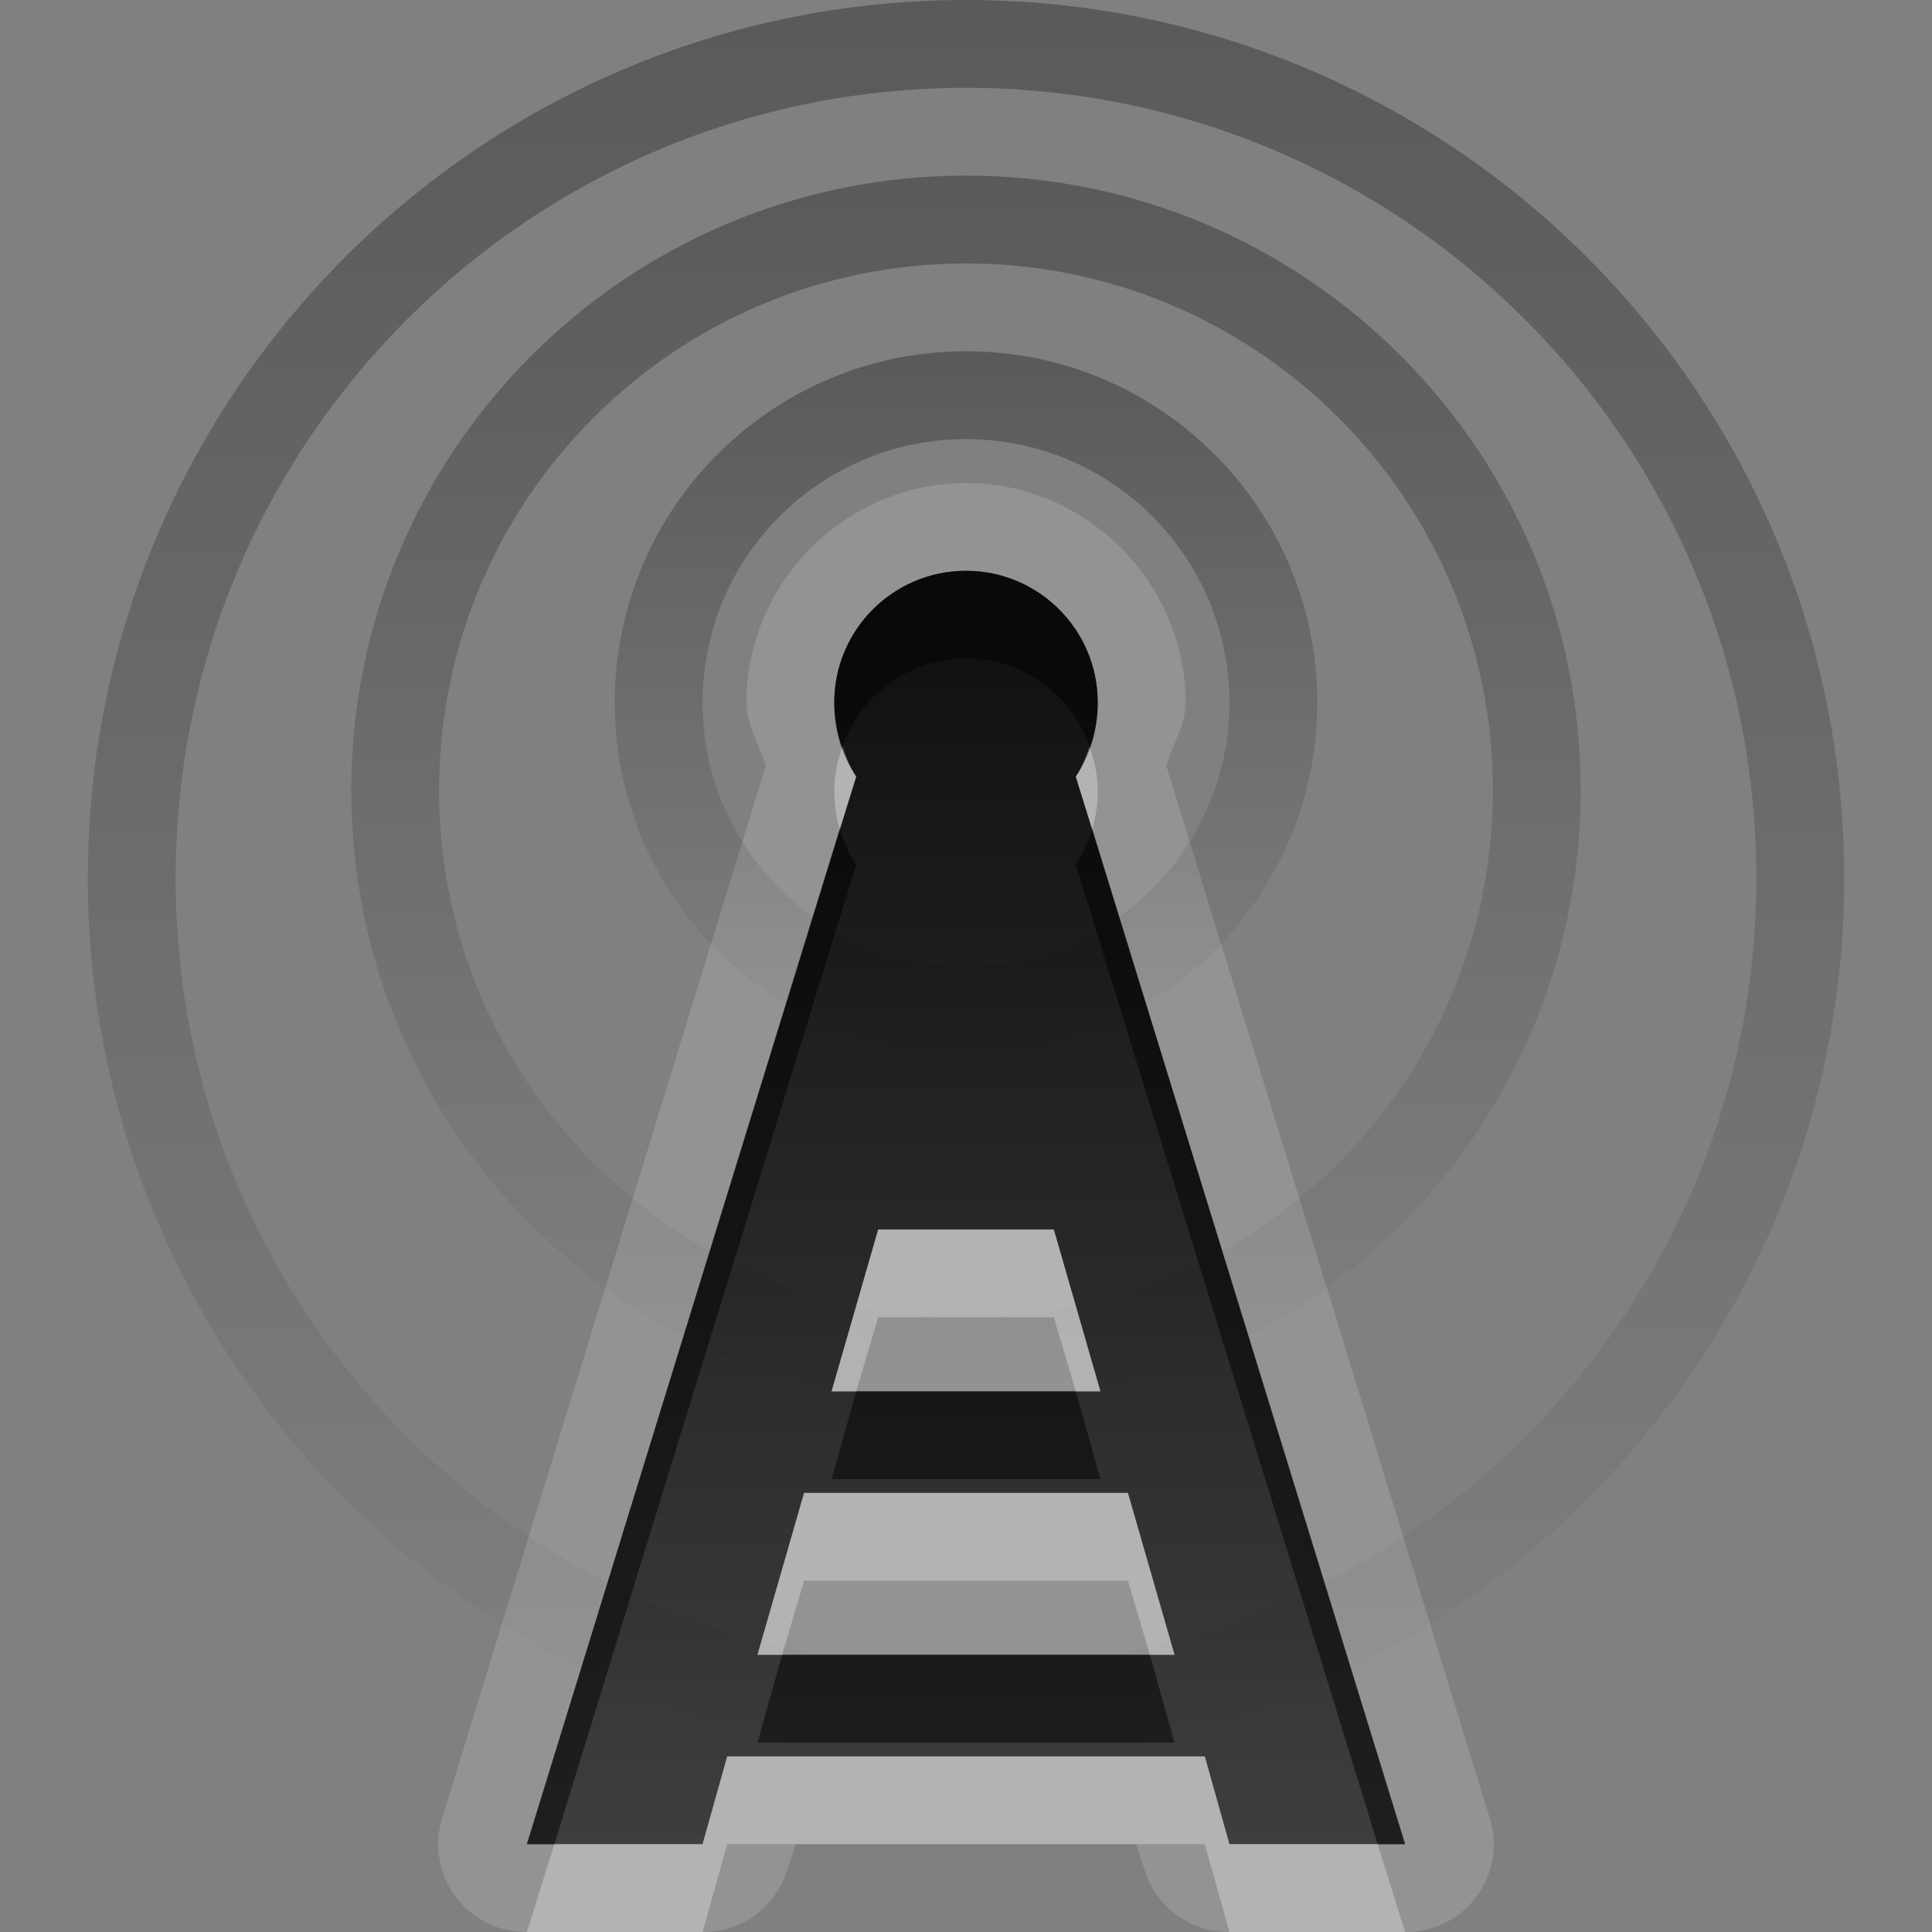 <?xml version="1.0" encoding="UTF-8" standalone="no"?>
<!-- Created with Inkscape (http://www.inkscape.org/) -->

<svg
   xmlns:dc="http://purl.org/dc/elements/1.1/"
   xmlns:cc="http://creativecommons.org/ns#"
   xmlns:rdf="http://www.w3.org/1999/02/22-rdf-syntax-ns#"
   xmlns:svg="http://www.w3.org/2000/svg"
   xmlns="http://www.w3.org/2000/svg"
   xmlns:xlink="http://www.w3.org/1999/xlink"
   xmlns:sodipodi="http://sodipodi.sourceforge.net/DTD/sodipodi-0.dtd"
   xmlns:inkscape="http://www.inkscape.org/namespaces/inkscape"
   width="22"
   height="22"
   id="svg2"
   sodipodi:version="0.32"
   inkscape:version="0.48.0 r9654"
   version="1.0"
   sodipodi:docname="internet-radio-new.svg"
   inkscape:output_extension="org.inkscape.output.svg.inkscape"
   inkscape:export-filename="/home/matt/.icons/Sirocco/scalable/mimetypes/text-plain.png"
   inkscape:export-xdpi="90"
   inkscape:export-ydpi="90"
   sodipodi:modified="true"
   style="display:inline">
  <rect width="100%" height="100%" fill="#808080" stroke="none"/>
  <sodipodi:namedview
     id="base"
     pagecolor="#ffffff"
     bordercolor="#666666"
     borderopacity="1.0"
     inkscape:pageopacity="0.0"
     inkscape:pageshadow="2"
     inkscape:zoom="25.20864"
     inkscape:cx="3.8960028"
     inkscape:cy="8.1714156"
     inkscape:document-units="px"
     inkscape:current-layer="layer1"
     width="128px"
     height="128px"
     inkscape:showpageshadow="false"
     inkscape:window-width="1920"
     inkscape:window-height="1029"
     inkscape:window-x="0"
     inkscape:window-y="25"
     showguides="true"
     inkscape:guide-bbox="true"
     showgrid="true"
     inkscape:window-maximized="1">
    <sodipodi:guide
       id="guide2226"
       position="32.637,117.998"
       orientation="horizontal" />
    <sodipodi:guide
       id="guide2230"
       position="110,57.402"
       orientation="vertical" />
    <sodipodi:guide
       id="guide2232"
       position="33.761"
       orientation="horizontal" />
    <sodipodi:guide
       id="guide2231"
       position="46.775"
       orientation="horizontal" />
    <inkscape:grid
       enabled="true"
       visible="true"
       id="grid3231"
       type="xygrid" />
    <sodipodi:guide
       orientation="1,0"
       position="100,67.625"
       id="guide2713" />
  </sodipodi:namedview>
  <defs
     id="defs4">
    <linearGradient
       inkscape:collect="always"
       id="linearGradient3693">
      <stop
         style="stop-color:#000000;stop-opacity:1;"
         offset="0"
         id="stop3695" />
      <stop
         style="stop-color:#000000;stop-opacity:0;"
         offset="1"
         id="stop3697" />
    </linearGradient>
    <linearGradient
       inkscape:collect="always"
       id="linearGradient3657">
      <stop
         style="stop-color:#000000;stop-opacity:1;"
         offset="0"
         id="stop3659" />
      <stop
         style="stop-color:#000000;stop-opacity:0;"
         offset="1"
         id="stop3661" />
    </linearGradient>
    <linearGradient
       inkscape:collect="always"
       xlink:href="#StandardGradient"
       id="linearGradient2549"
       gradientUnits="userSpaceOnUse"
       gradientTransform="matrix(0.925,0,0,1.087,16.94,2.998)"
       x1="11.999"
       y1="0.922"
       x2="11.999"
       y2="17.478" />
    <inkscape:perspective
       sodipodi:type="inkscape:persp3d"
       inkscape:vp_x="0 : 11 : 1"
       inkscape:vp_y="0 : 1000 : 0"
       inkscape:vp_z="22 : 11 : 1"
       inkscape:persp3d-origin="11 : 7.3333333 : 1"
       id="perspective19" />
    <linearGradient
       id="StandardGradient"
       gradientTransform="scale(0.922,1.085)"
       x1="11.999"
       y1="0.922"
       x2="11.999"
       y2="19.387"
       gradientUnits="userSpaceOnUse">
      <stop
         style="stop-color:#000000;stop-opacity:0.863;"
         offset="0"
         id="stop3283" />
      <stop
         style="stop-color:#000000;stop-opacity:0.471;"
         offset="1"
         id="stop2651" />
    </linearGradient>
    <linearGradient
       inkscape:collect="always"
       xlink:href="#StandardGradient"
       id="linearGradient2406"
       gradientUnits="userSpaceOnUse"
       gradientTransform="matrix(0.922,0,0,1.085,0,-1)"
       x1="11.999"
       y1="2.766"
       x2="11.999"
       y2="19.387" />
    <linearGradient
       inkscape:collect="always"
       xlink:href="#StandardGradient"
       id="linearGradient3198"
       gradientUnits="userSpaceOnUse"
       gradientTransform="matrix(0.922,0,0,1.085,0,-1)"
       x1="11.999"
       y1="2.766"
       x2="11.999"
       y2="19.387" />
    <linearGradient
       inkscape:collect="always"
       xlink:href="#StandardGradient"
       id="linearGradient4636"
       gradientUnits="userSpaceOnUse"
       gradientTransform="matrix(0.922,0,0,1.085,-1.7235065e-2,0.969)"
       x1="11.999"
       y1="2.766"
       x2="11.999"
       y2="15.702" />
    <linearGradient
       inkscape:collect="always"
       xlink:href="#StandardGradient"
       id="linearGradient2397"
       gradientUnits="userSpaceOnUse"
       gradientTransform="matrix(0.922,0,0,1.085,-1.7235065e-2,0.969)"
       x1="11.999"
       y1="2.766"
       x2="11.999"
       y2="15.702" />
    <linearGradient
       inkscape:collect="always"
       xlink:href="#StandardGradient"
       id="linearGradient2402"
       gradientUnits="userSpaceOnUse"
       gradientTransform="matrix(0.922,0,0,1.085,-1.7235065e-2,0.969)"
       x1="11.999"
       y1="2.766"
       x2="11.999"
       y2="15.702" />
    <linearGradient
       inkscape:collect="always"
       xlink:href="#StandardGradient"
       id="linearGradient2405"
       gradientUnits="userSpaceOnUse"
       gradientTransform="matrix(0.922,0,0,1.085,-1.7235065e-2,-3.125e-2)"
       x1="11.999"
       y1="2.766"
       x2="11.999"
       y2="15.702" />
    <linearGradient
       inkscape:collect="always"
       xlink:href="#StandardGradient"
       id="linearGradient2415"
       gradientUnits="userSpaceOnUse"
       gradientTransform="matrix(0.922,0,0,1.085,-1.7235065e-2,-3.125e-2)"
       x1="11.999"
       y1="2.766"
       x2="11.999"
       y2="15.702" />
    <linearGradient
       inkscape:collect="always"
       xlink:href="#StandardGradient"
       id="linearGradient2407"
       gradientUnits="userSpaceOnUse"
       gradientTransform="matrix(0.922,0,0,1.085,-1.7235065e-2,-1.031)"
       x1="11.999"
       y1="2.766"
       x2="11.999"
       y2="15.702" />
    <linearGradient
       inkscape:collect="always"
       xlink:href="#StandardGradient"
       id="linearGradient2542"
       gradientUnits="userSpaceOnUse"
       gradientTransform="matrix(0.925,0,0,1.087,-2.06,5.998)"
       x1="11.999"
       y1="0.922"
       x2="11.999"
       y2="17.478" />
    <linearGradient
       inkscape:collect="always"
       xlink:href="#StandardGradient"
       id="linearGradient2551"
       gradientUnits="userSpaceOnUse"
       gradientTransform="matrix(0.922,0,0,1.085,-1.7235065e-2,-1.031)"
       x1="11.999"
       y1="2.766"
       x2="11.999"
       y2="15.702" />
    <linearGradient
       inkscape:collect="always"
       xlink:href="#StandardGradient"
       id="linearGradient2554"
       gradientUnits="userSpaceOnUse"
       gradientTransform="matrix(0.922,0,0,1.085,-1.7235065e-2,-1.031)"
       x1="11.999"
       y1="2.766"
       x2="11.999"
       y2="15.702" />
    <linearGradient
       inkscape:collect="always"
       xlink:href="#StandardGradient"
       id="linearGradient2424"
       gradientUnits="userSpaceOnUse"
       gradientTransform="matrix(0.922,0,0,1.085,-1.7235065e-2,-3.125e-2)"
       x1="11.999"
       y1="2.766"
       x2="11.999"
       y2="15.702" />
    <linearGradient
       inkscape:collect="always"
       xlink:href="#StandardGradient"
       id="linearGradient3208"
       gradientUnits="userSpaceOnUse"
       gradientTransform="matrix(0.922,0,0,1.085,-1.7235065e-2,-3.125e-2)"
       x1="11.999"
       y1="2.766"
       x2="11.999"
       y2="15.702" />
    <linearGradient
       inkscape:collect="always"
       xlink:href="#StandardGradient"
       id="linearGradient3213"
       gradientUnits="userSpaceOnUse"
       gradientTransform="matrix(0.922,0,0,1.085,-1.7235065e-2,-3.125e-2)"
       x1="11.999"
       y1="2.766"
       x2="11.999"
       y2="15.702" />
    <linearGradient
       inkscape:collect="always"
       xlink:href="#StandardGradient"
       id="linearGradient3221"
       gradientUnits="userSpaceOnUse"
       gradientTransform="matrix(0.922,0,0,1.085,-1.7235065e-2,-3.125e-2)"
       x1="11.999"
       y1="2.766"
       x2="11.999"
       y2="15.702" />
    <inkscape:perspective
       id="perspective2850"
       inkscape:persp3d-origin="0.5 : 0.33333333 : 1"
       inkscape:vp_z="1 : 0.5 : 1"
       inkscape:vp_y="0 : 1000 : 0"
       inkscape:vp_x="0 : 0.5 : 1"
       sodipodi:type="inkscape:persp3d" />
    <linearGradient
       inkscape:collect="always"
       xlink:href="#StandardGradient"
       id="linearGradient3644"
       gradientUnits="userSpaceOnUse"
       gradientTransform="matrix(0.922,0,0,1.085,-30.017,-0.031)"
       x1="11.999"
       y1="2.766"
       x2="11.999"
       y2="15.702" />
    <clipPath
       clipPathUnits="userSpaceOnUse"
       id="clipPath3651">
      <path
         style="fill:#ff00ff;fill-opacity:1;stroke:none;display:inline"
         d="m -30,0 0,22 22,0 0,-22 -22,0 z m 4,2 3.969,0 c 0.554,0 1,0.446 1,1 l 0,1 8.5,0 c 0.67,0 1.244,0.396 1.438,1 C -11.04,5.154 -11,5.327 -11,5.5 l 0,0.5 -5,0 -1,0 -4.219,0 L -27,6 l 0,-1 0,-2 c 0,-0.554 0.446,-1 1,-1 z m -0.5,5 5,0 8,0 2,0 c 0.831,0 1.5,0.669 1.5,1.5 l 0,8 c 0,0.831 -0.669,1.5 -1.5,1.5 l -0.5,0 0,0.25 0,1.25 c 0,0.831 -0.669,1.5 -1.5,1.5 l -8,0 c -0.831,0 -1.5,-0.669 -1.5,-1.5 l 0,-1.5 -3.5,0 c -0.831,0 -1.5,-0.669 -1.5,-1.5 l 0,-8 C -28,7.669 -27.331,7 -26.5,7 z m 6,2 C -20.777,9 -21,9.223 -21,9.5 l 0,9 c 0,0.277 0.223,0.5 0.5,0.5 l 6,0 c 0.277,0 0.5,-0.223 0.5,-0.5 l 0,-9 C -14,9.223 -14.223,9 -14.5,9 l -2.906,0 -2.094,0 -1,0 z"
         id="path3653" />
    </clipPath>
    <linearGradient
       inkscape:collect="always"
       xlink:href="#linearGradient3657"
       id="linearGradient3663"
       x1="1"
       y1="11"
       x2="21"
       y2="11"
       gradientUnits="userSpaceOnUse"
       gradientTransform="matrix(0,1,-1,0,22,-1)" />
    <linearGradient
       inkscape:collect="always"
       xlink:href="#linearGradient3657"
       id="linearGradient3676"
       x1="4"
       y1="10"
       x2="18"
       y2="10"
       gradientUnits="userSpaceOnUse"
       gradientTransform="matrix(0,1,-1,0,21,-2)" />
    <linearGradient
       inkscape:collect="always"
       xlink:href="#linearGradient3693"
       id="linearGradient3699"
       x1="7"
       y1="9"
       x2="15"
       y2="9"
       gradientUnits="userSpaceOnUse"
       gradientTransform="matrix(0,1,-1,0,20,-3)" />
    <linearGradient
       inkscape:collect="always"
       xlink:href="#StandardGradient"
       id="linearGradient3731"
       gradientUnits="userSpaceOnUse"
       x1="12"
       y1="8"
       x2="12"
       y2="21.038"
       gradientTransform="translate(0,20)" />
    <linearGradient
       inkscape:collect="always"
       xlink:href="#StandardGradient"
       id="linearGradient3736"
       gradientUnits="userSpaceOnUse"
       x1="12"
       y1="8"
       x2="12"
       y2="21.038" />
    <clipPath
       clipPathUnits="userSpaceOnUse"
       id="clipPath3766">
      <path
         style="fill:#ff00ff;fill-opacity:1;stroke:none;display:inline"
         d="m -30,0 0,22 22,0 0,-4 -3,0 0,3 -3,0 0,-3 -3,0 0,-3 3,0 0,-3 3,0 0,3 3,0 0,-15 -22,0 z m 11,8 c 1.105,0 2,0.895 2,2 0,1.105 -0.895,2 -2,2 -1.105,0 -2,-0.895 -2,-2 0,-1.105 0.895,-2 2,-2 z m 0,5 c 0,0 1.876,0.043 2.656,1.031 l -0.656,0 A 0.984,0.984 0 0 0 -17.969,15 l 0,3 A 0.984,0.984 0 0 0 -17,18.969 l 0.531,0 C -16.725,20.162 -17,21 -17,21 l -4,0 c 0,0 -1.076,-3.355 -1,-6 0.057,-2.012 3,-2 3,-2 z"
         id="path3768" />
    </clipPath>
    <linearGradient
       inkscape:collect="always"
       xlink:href="#StandardGradient"
       id="linearGradient3856"
       x1="10"
       y1="7"
       x2="10"
       y2="21.036"
       gradientUnits="userSpaceOnUse" />
    <linearGradient
       inkscape:collect="always"
       xlink:href="#StandardGradient"
       id="linearGradient3862"
       gradientUnits="userSpaceOnUse"
       x1="10"
       y1="7"
       x2="10"
       y2="21.036"
       gradientTransform="translate(0,1)" />
    <linearGradient
       inkscape:collect="always"
       xlink:href="#StandardGradient"
       id="linearGradient3864"
       gradientUnits="userSpaceOnUse"
       x1="10"
       y1="7"
       x2="10"
       y2="21.036" />
    <linearGradient
       inkscape:collect="always"
       xlink:href="#StandardGradient"
       id="linearGradient3869"
       gradientUnits="userSpaceOnUse"
       x1="10"
       y1="7"
       x2="10"
       y2="21.036"
       gradientTransform="translate(0,1)" />
    <linearGradient
       inkscape:collect="always"
       xlink:href="#StandardGradient"
       id="linearGradient3873"
       gradientUnits="userSpaceOnUse"
       x1="10"
       y1="7"
       x2="10"
       y2="21.036" />
    <linearGradient
       inkscape:collect="always"
       xlink:href="#StandardGradient"
       id="linearGradient3878"
       gradientUnits="userSpaceOnUse"
       x1="10"
       y1="7"
       x2="10"
       y2="21.036"
       gradientTransform="translate(-30,0)" />
    <clipPath
       clipPathUnits="userSpaceOnUse"
       id="clipPath3885">
      <path
         style="fill:#ff00ff;fill-opacity:1;stroke:none;display:inline"
         d="m -30,0 0,22 22,0 0,-22 -22,0 z m 11,6.5 c 0.828,0 1.5,0.672 1.5,1.5 0,0.311 -0.088,0.604 -0.25,0.844 L -14,21 l -2,0 -0.281,-1 -5.438,0 L -22,21 -24,21 -20.25,8.844 C -20.412,8.604 -20.5,8.311 -20.5,8 c 0,-0.828 0.672,-1.5 1.5,-1.5 z m -1,7.5 -0.531,1.844 3.062,0 L -18,14 l -2,0 z m -0.844,3 -0.531,1.844 4.75,0 L -17.156,17 l -3.688,0 z"
         id="path3887" />
    </clipPath>
    <filter
       inkscape:collect="always"
       id="filter3889">
      <feGaussianBlur
         inkscape:collect="always"
         stdDeviation="0.367"
         id="feGaussianBlur3891" />
    </filter>
    <linearGradient
       inkscape:collect="always"
       xlink:href="#StandardGradient"
       id="linearGradient5103"
       gradientUnits="userSpaceOnUse"
       x1="10"
       y1="7"
       x2="10"
       y2="21.036" />
    <linearGradient
       inkscape:collect="always"
       xlink:href="#StandardGradient"
       id="linearGradient5107"
       gradientUnits="userSpaceOnUse"
       x1="10"
       y1="7"
       x2="10"
       y2="21.036" />
  </defs>
  <g
     style="display:inline"
     inkscape:label="Calque 1"
     id="layer1"
     inkscape:groupmode="layer">
    <path
       style="color:#000000;fill:#ffffff;fill-opacity:1;fill-rule:nonzero;stroke:none;stroke-width:1;marker:none;visibility:visible;display:inline;overflow:visible;enable-background:accumulate;opacity:0.15"
       d="M 11 5.5 C 9.632 5.5 8.5 6.632 8.5 8 C 8.5 8.255 8.646 8.478 8.719 8.719 L 5.031 20.719 A 0.999 0.999 0 0 0 6 22 L 8 22 A 0.999 0.999 0 0 0 8.969 21.281 L 9.062 21 L 12.938 21 L 13.031 21.281 A 0.999 0.999 0 0 0 14 22 L 16 22 A 0.999 0.999 0 0 0 16.969 20.719 L 13.281 8.719 C 13.354 8.478 13.5 8.255 13.5 8 C 13.5 6.632 12.368 5.5 11 5.5 z M 11 6.5 C 11.828 6.5 12.5 7.172 12.5 8 C 12.5 8.311 12.412 8.604 12.25 8.844 L 16 21 L 14 21 L 13.719 20 L 8.281 20 L 8 21 L 6 21 L 9.75 8.844 C 9.588 8.604 9.5 8.311 9.5 8 C 9.5 7.172 10.172 6.5 11 6.5 z M 10 14 L 9.469 15.844 L 12.531 15.844 L 12 14 L 10 14 z M 9.156 17 L 8.625 18.844 L 13.375 18.844 L 12.844 17 L 9.156 17 z "
       id="path5105" />
    <path
       style="opacity:0.3;color:#000000;fill:url(#linearGradient3663);fill-opacity:1;stroke:none;stroke-width:1;marker:none;visibility:visible;display:inline;overflow:visible;enable-background:accumulate"
       d="M 21,10 C 21,4.477 16.523,0 11,0 5.477,0 1,4.477 1,10 c 0,5.523 4.477,10 10,10 5.523,0 10,-4.477 10,-10 z m -1,0 c 0,1.332 -0.289,2.596 -0.808,3.733 C 17.773,16.841 14.639,19 11,19 6.029,19 2,14.971 2,10 2,5.029 6.029,1 11,1 c 4.971,0 9,4.029 9,9 z"
       id="path2880"
       sodipodi:nodetypes="csssccssssc" />
    <path
       style="opacity:0.3;color:#000000;fill:url(#linearGradient3676);fill-opacity:1;fill-rule:nonzero;stroke:none;stroke-width:1;marker:none;visibility:visible;display:inline;overflow:visible;enable-background:accumulate"
       d="M 18,9 C 18,5.134 14.866,2 11,2 7.134,2 4,5.134 4,9 c 0,3.866 3.134,7 7,7 3.866,0 7,-3.134 7,-7 z m -1,0 c 0,3.314 -2.686,6 -6,6 C 7.686,15 5,12.314 5,9 5,5.686 7.686,3 11,3 c 3.314,0 6,2.686 6,6 z"
       id="path3665" />
    <path
       style="opacity:0.3;color:#000000;fill:url(#linearGradient3699);fill-opacity:1;fill-rule:nonzero;stroke:none;stroke-width:1;marker:none;visibility:visible;display:inline;overflow:visible;enable-background:accumulate"
       d="M 15,8 C 15,5.791 13.209,4 11,4 8.791,4 7,5.791 7,8 c 0,2.209 1.791,4 4,4 2.209,0 4,-1.791 4,-4 z m -1,0 c 0,1.657 -1.343,3 -3,3 C 9.343,11 8,9.657 8,8 8,6.343 9.343,5 11,5 c 1.657,0 3,1.343 3,3 z"
       id="path3688" />
    <path
       sodipodi:type="arc"
       style="color:#000000;fill:#000000;stroke:none;stroke-width:1;marker:none;visibility:visible;display:inline;overflow:visible;enable-background:accumulate"
       id="path3795"
       sodipodi:cx="11"
       sodipodi:cy="8"
       sodipodi:rx="1"
       sodipodi:ry="1"
       d="m 12,8 a 1,1 0 1 1 -2,0 1,1 0 1 1 2,0 z"
       transform="translate(0,-30)" />
    <path
       style="fill:#000000;stroke:none"
       d="m 10,-22 -5,12 2,0 5,-12 -2,0 z"
       id="path3811" />
    <path
       id="path3813"
       d="m 12,-22 5,12 -2,0 -5,-12 2,0 z"
       style="fill:#000000;stroke:none" />
    <path
       d="m 12,8 a 1,1 0 1 1 -2,0 1,1 0 1 1 2,0 z"
       sodipodi:ry="1"
       sodipodi:rx="1"
       sodipodi:cy="8"
       sodipodi:cx="11"
       id="path3823"
       style="color:#000000;fill:#000000;stroke:none;stroke-width:1;marker:none;visibility:visible;display:inline;overflow:visible;enable-background:accumulate"
       sodipodi:type="arc"
       transform="translate(0,30)" />
    <path
       id="path3825"
       d="m 10,38 -5,12 2,0 5,-12 -2,0 z"
       style="fill:#000000;stroke:none" />
    <path
       style="fill:#000000;stroke:none"
       d="m 12,38 5,12 -2,0 -5,-12 2,0 z"
       id="path3827" />
    <rect
       y="40"
       x="10"
       height="10"
       width="2"
       id="rect3829"
       style="color:#000000;fill:#000000;fill-opacity:1;fill-rule:nonzero;stroke:none;stroke-width:1;marker:none;visibility:visible;display:inline;overflow:visible;enable-background:accumulate" />
    <rect
       y="45"
       x="8"
       height="1"
       width="6"
       id="rect3831"
       style="color:#000000;fill:#000000;fill-opacity:1;fill-rule:nonzero;stroke:none;stroke-width:1;marker:none;visibility:visible;display:inline;overflow:visible;enable-background:accumulate" />
    <rect
       y="47.919"
       x="6.897"
       height="1.081"
       width="8.103"
       id="rect3833"
       style="color:#000000;fill:#000000;fill-opacity:1;fill-rule:nonzero;stroke:none;stroke-width:1;marker:none;visibility:visible;display:inline;overflow:visible;enable-background:accumulate" />
    <path
       style="fill:#000000;stroke:none"
       d="m 9,-18 5,2 0,1 -5,-2 0,-1 z"
       id="path3835"
       sodipodi:nodetypes="ccccc" />
    <path
       style="fill:#000000;stroke:none"
       d="m 13,-16 -5,2 0,1 5,-2 0,-1 z"
       id="path3837" />
    <path
       style="fill:#000000;stroke:none"
       d="m 7,-14 8,2 0,1 -8,-2 0,-1 z"
       id="path3839"
       sodipodi:nodetypes="ccccc" />
    <path
       style="color:#000000;fill:url(#linearGradient3856);fill-opacity:1;fill-rule:nonzero;stroke:none;stroke-width:1;marker:none;visibility:visible;display:inline;overflow:visible;enable-background:accumulate"
       d="M 11 6.5 C 10.172 6.5 9.5 7.172 9.5 8 C 9.5 8.311 9.588 8.604 9.75 8.844 L 6 21 L 8 21 L 8.281 20 L 13.719 20 L 14 21 L 16 21 L 12.25 8.844 C 12.412 8.604 12.5 8.311 12.5 8 C 12.5 7.172 11.828 6.5 11 6.5 z M 10 14 L 12 14 L 12.531 15.844 L 9.469 15.844 L 10 14 z M 9.156 17 L 12.844 17 L 13.375 18.844 L 8.625 18.844 L 9.156 17 z "
       id="path3841" />
    <path
       style="color:#000000;fill:#000000;fill-opacity:1;fill-rule:nonzero;stroke:none;stroke-width:1;marker:none;visibility:visible;display:inline;overflow:visible;enable-background:accumulate;opacity:0.5"
       d="M 11 6.5 C 10.172 6.5 9.5 7.172 9.5 8 C 9.5 8.18 9.538 8.339 9.594 8.5 C 9.798 7.914 10.344 7.5 11 7.5 C 11.656 7.5 12.202 7.914 12.406 8.5 C 12.462 8.339 12.5 8.18 12.5 8 C 12.5 7.172 11.828 6.5 11 6.5 z M 9.562 9.438 L 6 21 L 6.312 21 L 9.75 9.844 C 9.669 9.724 9.605 9.58 9.562 9.438 z M 12.438 9.438 C 12.395 9.58 12.331 9.724 12.25 9.844 L 15.688 21 L 16 21 L 12.438 9.438 z M 9.75 15.844 L 9.469 16.844 L 12.531 16.844 L 12.25 15.844 L 9.75 15.844 z M 8.906 18.844 L 8.625 19.844 L 13.375 19.844 L 13.094 18.844 L 8.906 18.844 z "
       id="path3858" />
    <path
       style="color:#000000;fill:#ffffff;fill-opacity:1;fill-rule:nonzero;stroke:none;stroke-width:1;marker:none;visibility:visible;display:inline;overflow:visible;enable-background:accumulate;opacity:0.3"
       d="M 9.594 8.5 C 9.54 8.654 9.5 8.827 9.5 9 C 9.5 9.155 9.52 9.295 9.562 9.438 L 9.75 8.844 C 9.682 8.743 9.635 8.618 9.594 8.5 z M 12.406 8.5 C 12.365 8.618 12.318 8.743 12.25 8.844 L 12.438 9.438 C 12.48 9.295 12.5 9.155 12.5 9 C 12.5 8.827 12.46 8.654 12.406 8.5 z M 10 14 L 9.469 15.844 L 9.75 15.844 L 10 15 L 12 15 L 12.25 15.844 L 12.531 15.844 L 12 14 L 10 14 z M 9.156 17 L 8.625 18.844 L 8.906 18.844 L 9.156 18 L 12.844 18 L 13.094 18.844 L 13.375 18.844 L 12.844 17 L 9.156 17 z M 8.281 20 L 8 21 L 6.312 21 L 6 22 L 8 22 L 8.281 21 L 13.719 21 L 14 22 L 16 22 L 15.688 21 L 14 21 L 13.719 20 L 8.281 20 z "
       id="path3867" />
  </g>
</svg>
